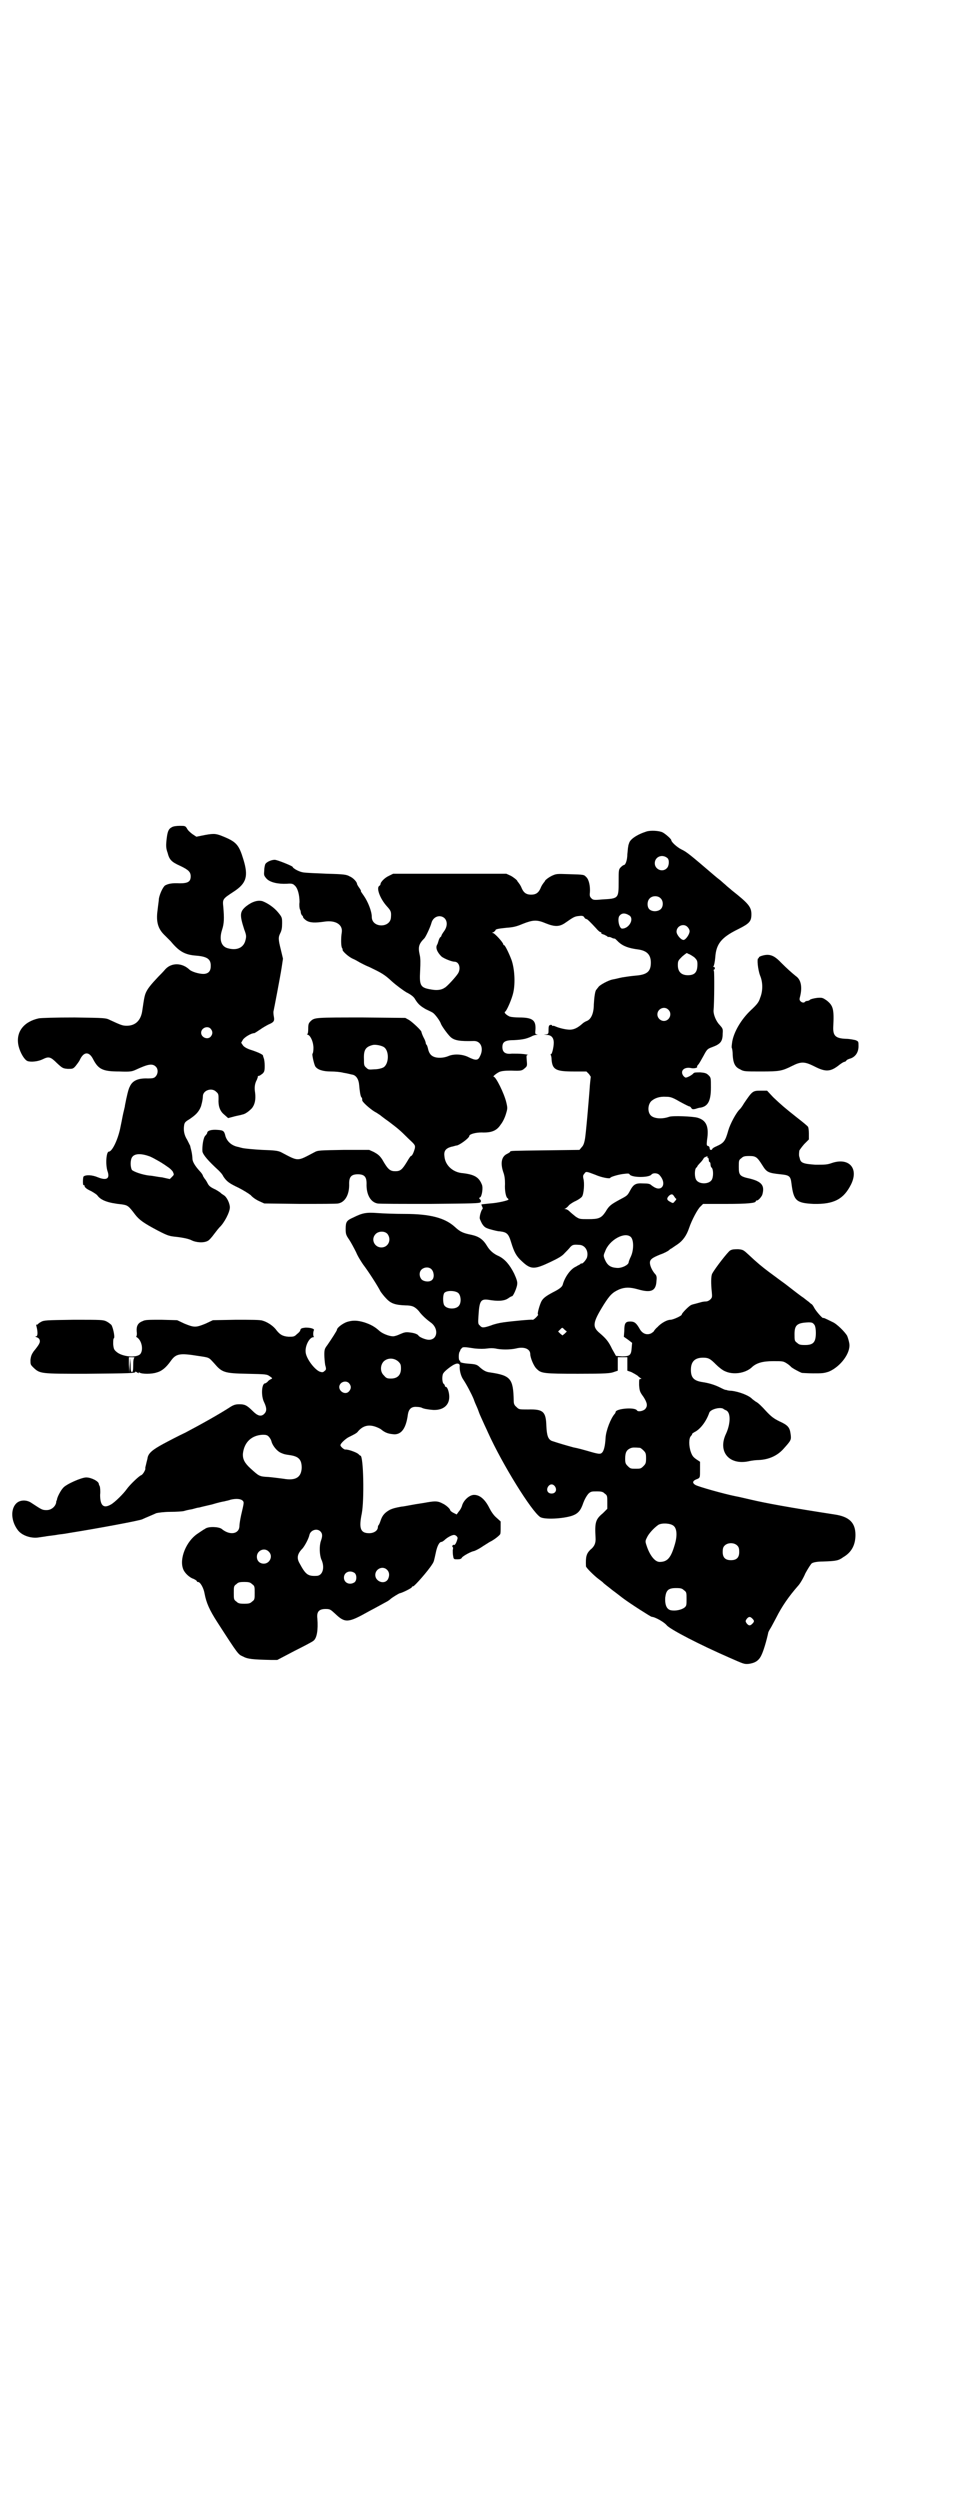 <?xml version="1.0" standalone="no"?>
<!DOCTYPE svg PUBLIC "-//W3C//DTD SVG 20010904//EN"
 "http://www.w3.org/TR/2001/REC-SVG-20010904/DTD/svg10.dtd">
<svg version="1.0" xmlns="http://www.w3.org/2000/svg"
 width="1106pt" height="2870pt" viewBox="0 0 1106 2870"
 preserveAspectRatio="xMidYMid meet">
<g transform="translate(0,2870) scale(0.5,-0.5)"
fill="#000000" stroke="none">
<path d="M395 3841 c-8 -4 -10 -10 -12 -25 -2 -17 -2 -23 2 -34 4 -16 9 -21
29 -30 19 -9 24 -14 24 -24 0 -12 -6 -16 -25 -16 -18 1 -27 -1 -34 -5 -5 -4
-12 -19 -14 -30 0 -4 -2 -16 -3 -26 -4 -28 1 -44 17 -59 5 -5 11 -11 13 -13
19 -23 32 -31 58 -33 26 -2 35 -8 34 -25 0 -11 -6 -17 -17 -17 -10 0 -27 5
-32 10 -17 16 -41 16 -55 1 -5 -6 -12 -13 -16 -17 -18 -19 -24 -27 -28 -35 -4
-8 -5 -15 -9 -42 -3 -24 -16 -36 -36 -36 -10 0 -14 2 -38 13 -10 5 -11 5 -82
6 -46 0 -75 -1 -82 -2 -36 -8 -54 -33 -46 -65 4 -15 13 -30 20 -33 8 -3 25 -1
35 4 14 7 18 6 33 -9 13 -12 14 -12 25 -13 11 0 12 0 18 7 3 4 8 10 10 15 9
18 21 18 30 0 12 -23 22 -28 60 -28 26 -1 29 0 38 4 28 13 38 15 46 7 6 -6 5
-17 -1 -23 -3 -3 -6 -4 -17 -4 -23 1 -36 -5 -42 -19 -3 -5 -7 -22 -11 -43 0
-3 -3 -13 -5 -23 -2 -10 -4 -21 -5 -25 -5 -28 -19 -58 -27 -58 -6 0 -8 -30 -3
-45 6 -17 -2 -22 -22 -14 -14 6 -28 6 -33 2 -2 -3 -2 -22 0 -20 1 1 2 0 2 -1
0 -4 5 -8 16 -13 5 -3 12 -7 14 -10 8 -11 25 -17 55 -20 14 -2 16 -3 31 -23
10 -13 20 -20 52 -37 25 -13 27 -13 46 -15 15 -2 24 -4 31 -7 11 -6 29 -7 38
-2 3 1 10 9 15 16 6 8 11 14 12 15 11 10 24 35 24 46 0 9 -7 24 -14 28 -3 2
-6 4 -6 4 0 1 -6 5 -13 9 -11 5 -15 8 -18 14 -2 4 -5 9 -7 11 -2 3 -4 6 -4 7
0 1 -3 6 -7 10 -11 12 -17 22 -17 29 0 4 -1 11 -2 16 -1 5 -3 11 -3 13 -1 2
-4 8 -7 14 -7 11 -9 22 -7 34 1 6 3 8 13 14 13 9 18 14 23 23 2 4 3 7 3 7 0 0
1 4 2 8 1 4 2 11 2 14 0 14 21 21 31 10 5 -4 5 -7 5 -16 -1 -16 3 -28 13 -36
l9 -8 15 4 c8 2 15 3 17 4 7 1 15 7 22 14 7 8 10 20 8 36 -2 12 -1 21 4 30 1
3 3 7 2 8 0 0 1 1 3 1 1 0 4 2 8 5 4 4 5 6 5 18 0 7 -1 15 -2 17 -1 3 -2 6 -2
7 -1 2 -10 7 -29 13 -9 3 -15 7 -17 10 l-4 6 4 7 c4 6 19 15 26 15 1 0 7 4 13
8 7 5 16 10 20 12 12 5 14 8 12 18 -1 5 -1 10 -1 11 1 4 16 82 19 102 l3 20
-5 21 c-6 24 -6 28 -1 38 3 6 4 12 4 22 0 13 0 14 -9 25 -9 11 -23 21 -36 26
-11 3 -24 -1 -38 -12 -14 -12 -15 -19 -4 -53 5 -13 5 -16 3 -24 -4 -18 -20
-25 -41 -19 -15 4 -20 20 -13 42 5 15 5 27 3 52 -2 19 -2 19 24 36 29 19 34
35 22 74 -10 33 -16 40 -45 52 -17 7 -21 8 -43 4 l-20 -4 -9 6 c-4 3 -10 8
-12 12 -4 7 -5 7 -17 7 -7 0 -15 -1 -18 -3z m89 -463 c5 -6 5 -12 0 -18 -7 -8
-22 -2 -22 9 0 11 15 17 22 9z m-140 -293 c5 -2 14 -7 21 -11 7 -4 16 -10 20
-13 5 -3 10 -8 12 -11 3 -7 3 -7 -2 -12 l-5 -5 -18 4 c-11 1 -23 4 -29 4 -17
2 -36 9 -40 13 -4 7 -4 24 1 30 6 8 21 8 40 1z"/>
<path d="M1485 3831 c-22 -7 -38 -18 -40 -27 -1 -2 -2 -6 -2 -8 -1 -3 -1 -10
-2 -17 0 -13 -4 -25 -8 -25 -1 0 -4 -2 -7 -5 -5 -5 -5 -7 -5 -33 0 -39 0 -39
-38 -41 -20 -2 -21 -1 -25 3 -3 3 -4 6 -3 13 1 14 -2 29 -8 35 -6 6 -4 6 -40
7 -29 1 -29 1 -40 -4 -6 -3 -13 -8 -15 -11 -1 -3 -4 -5 -4 -6 -1 -1 -3 -4 -5
-8 -5 -13 -11 -18 -23 -18 -12 0 -18 5 -23 18 -2 4 -4 7 -5 8 0 1 -3 3 -4 6
-2 3 -9 8 -14 11 l-11 5 -130 0 -130 0 -10 -5 c-9 -4 -19 -14 -19 -19 0 -1 -1
-3 -3 -4 -7 -5 2 -29 17 -46 10 -11 11 -13 10 -26 -1 -25 -44 -25 -44 1 0 13
-9 35 -18 48 -4 6 -8 11 -7 11 1 0 -1 4 -4 8 -3 4 -5 8 -5 9 0 4 -9 14 -17 17
-7 4 -12 5 -52 6 -24 1 -48 2 -54 3 -9 1 -24 9 -25 13 -1 2 -35 16 -41 16 -7
0 -17 -4 -21 -9 -1 -1 -3 -8 -3 -15 -1 -11 -1 -12 5 -19 8 -9 27 -13 47 -12
11 1 14 0 18 -4 7 -6 11 -22 11 -38 -1 -8 0 -15 1 -17 1 -1 2 -5 2 -8 1 -3 2
-5 3 -6 1 0 2 -2 2 -3 0 -2 3 -5 7 -8 9 -6 21 -6 42 -3 26 4 43 -7 40 -25 -2
-12 -2 -33 1 -36 1 -1 1 -3 1 -3 -2 -3 14 -17 23 -21 5 -2 12 -6 17 -9 4 -2
13 -7 21 -10 27 -13 35 -17 52 -33 10 -9 25 -20 33 -25 12 -6 18 -11 21 -17 7
-11 12 -15 24 -22 6 -3 13 -6 16 -8 5 -3 17 -19 19 -26 2 -5 14 -22 21 -29 9
-9 22 -11 55 -10 16 0 23 -18 13 -36 -4 -9 -10 -9 -26 -1 -14 7 -34 8 -47 2
-10 -4 -24 -5 -33 -1 -7 3 -11 9 -13 19 -1 4 -2 7 -3 8 -1 1 -2 3 -2 4 0 2 -2
8 -5 13 -3 6 -5 12 -5 13 0 3 -19 21 -28 27 l-9 5 -97 1 c-109 0 -111 0 -120
-8 -5 -5 -6 -7 -6 -18 0 -8 -1 -12 -2 -12 -2 0 -1 -1 2 -2 6 -3 12 -17 12 -30
0 -7 -1 -12 -2 -13 -2 -1 3 -23 6 -29 5 -8 18 -12 36 -12 9 0 22 -1 29 -3 7
-1 15 -3 19 -4 10 -1 16 -11 17 -24 1 -13 3 -26 5 -28 2 -2 2 -3 2 -7 0 -4 17
-19 28 -26 6 -3 11 -7 13 -8 1 -1 10 -8 20 -15 21 -16 25 -19 45 -39 15 -14
16 -15 15 -22 -2 -8 -6 -18 -9 -18 -1 0 -5 -6 -9 -13 -11 -18 -15 -22 -27 -22
-12 0 -17 4 -30 27 -6 9 -10 12 -19 17 l-11 5 -58 0 c-55 -1 -60 -1 -67 -5
-42 -22 -36 -22 -78 0 -7 3 -13 4 -43 5 -19 1 -39 3 -44 4 -5 1 -11 3 -12 3
-14 3 -24 12 -28 24 -3 13 -5 14 -19 15 -14 1 -23 -2 -23 -7 0 -1 -2 -4 -4 -6
-5 -4 -8 -25 -7 -37 2 -8 13 -21 37 -43 3 -3 9 -9 11 -14 8 -12 14 -16 35 -26
10 -5 23 -13 28 -17 4 -5 13 -11 20 -14 l11 -5 82 -1 c45 0 85 0 88 1 16 3 26
21 25 46 0 15 5 21 20 21 15 0 20 -6 20 -21 -1 -25 9 -43 25 -46 3 -1 58 -1
121 -1 98 1 114 1 116 4 1 2 1 4 -1 6 -3 3 -3 4 0 5 4 3 7 22 4 29 -7 18 -18
24 -48 27 -20 3 -36 18 -38 37 -2 13 2 19 15 23 6 1 11 3 12 3 5 -1 30 17 30
22 0 4 14 8 28 8 23 -1 35 4 44 18 5 6 10 17 12 24 4 13 4 14 1 27 -5 21 -24
59 -29 59 -3 0 5 7 13 11 5 2 12 3 27 3 25 -1 25 0 32 6 5 4 5 6 4 17 -1 12
-1 13 3 13 2 0 -2 1 -10 2 -8 1 -20 1 -27 1 -15 -2 -22 3 -22 15 0 12 6 16 27
16 19 1 28 3 39 8 3 2 9 4 12 4 3 0 4 1 1 1 -4 1 -4 2 -3 12 1 21 -7 27 -38
27 -8 0 -18 1 -21 2 -7 3 -14 9 -11 11 4 2 16 30 19 44 5 22 3 55 -4 75 -6 16
-15 34 -17 34 -1 0 -2 1 -2 2 0 4 -20 26 -24 26 -2 0 -2 1 2 2 2 2 4 3 4 4 0
3 7 4 26 6 15 1 23 3 37 9 23 9 32 10 53 1 20 -8 31 -8 44 1 20 14 22 15 32
16 8 1 10 0 12 -3 1 -2 3 -4 5 -4 2 0 9 -7 22 -21 4 -5 9 -9 10 -9 2 0 3 -1 2
-2 -1 -1 3 -3 7 -4 4 -2 8 -4 8 -5 0 -1 1 -1 1 0 1 0 5 0 8 -2 4 -2 7 -2 7 -2
0 1 4 -3 9 -8 10 -9 22 -14 46 -17 19 -3 28 -12 28 -30 0 -21 -9 -28 -36 -30
-11 -1 -24 -3 -30 -4 -10 -2 -12 -3 -23 -5 -9 -2 -30 -13 -32 -18 -2 -2 -3 -4
-4 -5 -3 -2 -5 -17 -6 -34 0 -20 -6 -34 -16 -38 -3 -1 -8 -4 -10 -6 -11 -10
-20 -14 -29 -14 -10 0 -25 4 -32 7 -2 1 -5 2 -6 2 -2 -1 -3 0 -3 1 0 1 -2 1
-4 1 -3 -1 -4 -3 -4 -11 0 -9 0 -10 -6 -11 -6 0 -6 0 1 -1 11 0 17 -6 17 -18
0 -10 -4 -26 -6 -26 -1 0 -2 -1 -1 -2 1 -1 2 -6 2 -11 2 -23 10 -27 51 -27
l29 0 6 -6 c2 -3 4 -6 4 -6 0 -1 -2 -15 -3 -33 -3 -37 -7 -85 -10 -108 -2 -12
-4 -17 -8 -21 l-5 -6 -77 -1 c-78 -1 -82 -1 -82 -3 0 -1 -3 -3 -7 -5 -13 -6
-16 -21 -9 -42 3 -8 4 -16 4 -27 -1 -15 2 -31 6 -33 1 -1 2 -2 2 -3 0 -2 -25
-8 -43 -9 -10 -1 -18 -2 -19 -2 0 -1 0 -3 2 -6 1 -3 1 -5 0 -5 -1 0 -6 -12 -6
-19 -1 -2 2 -8 5 -14 5 -8 8 -10 18 -13 7 -2 18 -5 23 -5 16 -2 20 -5 26 -25
7 -23 12 -32 24 -43 21 -20 29 -20 65 -3 19 9 28 14 34 21 4 4 10 10 13 14 5
5 7 6 20 5 14 0 23 -15 18 -30 -3 -6 -9 -13 -12 -13 -1 1 -2 0 -4 -2 -2 -1 -6
-3 -9 -5 -12 -5 -25 -23 -30 -40 -1 -6 -7 -11 -23 -19 -15 -8 -22 -13 -26 -20
-4 -7 -11 -31 -8 -31 1 0 -1 -3 -5 -7 -3 -3 -7 -6 -8 -5 -2 1 -46 -3 -67 -6
-8 -1 -21 -4 -28 -7 -18 -6 -21 -6 -26 0 -4 3 -4 6 -3 21 2 35 5 40 22 38 23
-4 37 -3 46 3 4 3 8 5 9 5 3 0 12 21 12 28 1 5 -2 13 -7 24 -10 20 -21 33 -35
40 -12 5 -21 13 -27 23 -9 15 -18 22 -36 26 -20 4 -26 7 -38 18 -23 21 -57 30
-116 30 -21 0 -49 1 -62 2 -26 2 -35 0 -55 -10 -16 -7 -18 -10 -18 -27 0 -11
1 -14 8 -24 4 -6 11 -19 16 -29 4 -10 12 -22 16 -28 13 -17 34 -50 40 -62 2
-3 8 -11 13 -16 11 -12 21 -15 44 -16 16 0 22 -3 31 -13 7 -10 20 -21 27 -26
19 -13 17 -40 -4 -40 -7 0 -22 6 -24 10 -2 3 -10 6 -21 7 -8 1 -12 0 -21 -4
-6 -3 -13 -5 -16 -5 -9 0 -24 6 -31 12 -11 10 -20 15 -35 20 -17 5 -27 5 -40
1 -9 -3 -23 -13 -23 -18 0 -2 -13 -22 -22 -35 -6 -8 -7 -10 -7 -22 0 -7 1 -18
2 -24 3 -10 2 -11 -2 -14 -3 -3 -5 -3 -11 -1 -13 6 -32 32 -32 46 -1 14 9 33
18 33 1 0 2 1 1 1 -2 1 -2 11 0 15 2 3 -7 6 -19 6 -9 -1 -11 -2 -12 -5 0 -3
-4 -7 -8 -10 -6 -6 -8 -6 -19 -6 -14 1 -20 5 -28 15 -7 10 -21 19 -32 22 -5 2
-27 2 -61 2 l-53 -1 -17 -8 c-22 -9 -26 -9 -48 0 l-17 8 -36 1 c-29 0 -38 0
-43 -3 -11 -4 -15 -11 -14 -24 1 -6 0 -11 -1 -11 -1 0 0 -1 1 -2 12 -7 16 -30
8 -39 -9 -9 -41 -6 -54 5 -6 5 -7 7 -8 18 0 7 0 13 2 14 2 3 -2 23 -6 30 -2 2
-7 6 -11 8 -8 4 -12 4 -76 4 -64 -1 -68 -1 -75 -5 -4 -2 -7 -5 -8 -6 0 0 -1
-1 -2 0 -1 1 -1 -2 0 -5 3 -12 3 -22 -1 -22 -3 0 -2 -1 1 -2 3 -1 6 -3 7 -6 2
-6 -1 -11 -14 -27 -4 -6 -6 -10 -7 -19 0 -11 0 -11 7 -18 15 -14 16 -14 120
-14 102 1 116 1 114 5 -1 1 1 0 4 -2 3 -2 5 -2 4 -1 -1 2 -1 3 1 1 5 -4 29 -4
40 0 12 3 22 12 32 26 12 17 20 19 63 12 27 -4 24 -3 37 -17 18 -21 23 -23 76
-24 44 -1 45 -1 52 -6 6 -4 6 -5 3 -6 -2 -1 -6 -3 -8 -6 -2 -2 -5 -4 -6 -4 -8
0 -10 -29 -2 -44 6 -13 6 -20 0 -26 -7 -7 -15 -5 -26 6 -14 14 -19 16 -31 16
-8 0 -12 -1 -19 -5 -26 -17 -69 -41 -105 -60 -15 -7 -38 -19 -51 -26 -24 -13
-34 -21 -36 -32 0 -2 -2 -8 -3 -13 -1 -5 -3 -10 -2 -12 0 -3 -6 -14 -10 -15
-5 -2 -26 -22 -33 -32 -7 -10 -27 -30 -36 -35 -17 -10 -25 -3 -25 22 1 9 0 18
-1 20 -1 2 -2 4 -2 5 0 6 -17 15 -29 15 -11 0 -47 -16 -53 -24 -5 -5 -13 -20
-14 -26 0 -2 -1 -3 -1 -3 0 0 -1 -2 -1 -5 -2 -9 -11 -17 -22 -17 -10 0 -11 1
-34 16 -11 8 -26 8 -35 0 -14 -13 -13 -41 3 -62 9 -12 29 -19 46 -17 6 1 15 2
20 3 6 1 18 2 28 4 10 1 22 3 27 4 57 9 160 28 165 31 6 3 26 11 32 14 4 1 18
3 32 3 14 0 29 1 32 2 3 1 11 3 18 4 7 2 14 4 17 4 3 1 16 4 29 7 13 4 26 7
28 7 3 1 10 2 15 4 13 3 24 2 28 -3 3 -3 2 -6 -4 -32 -2 -9 -4 -21 -4 -25 0
-19 -22 -23 -41 -7 -7 5 -31 6 -38 0 -4 -2 -11 -7 -17 -11 -26 -17 -43 -58
-33 -82 3 -8 14 -19 24 -22 4 -2 7 -4 7 -5 0 -1 1 -2 3 -2 5 0 13 -14 15 -27
4 -21 11 -37 29 -65 49 -76 48 -74 59 -79 11 -6 22 -7 64 -8 l15 0 40 21 c22
11 41 21 43 23 8 6 11 25 9 51 -2 16 4 22 19 22 10 0 11 -1 22 -11 23 -22 30
-21 78 6 6 3 15 8 37 20 4 2 9 5 11 7 4 4 19 13 22 14 6 1 28 12 28 14 0 1 1
2 3 2 3 0 34 35 44 51 4 6 4 8 8 26 3 15 8 25 13 25 2 0 6 3 9 6 6 5 15 10 20
10 4 0 9 -5 8 -8 -2 -9 -6 -16 -8 -15 -1 1 -3 0 -4 -2 0 -2 0 -3 1 -3 1 0 1
-3 0 -7 0 -4 0 -10 1 -14 1 -7 2 -7 10 -7 5 0 9 1 10 4 3 4 21 14 28 15 3 1 9
4 14 7 9 6 19 12 22 14 9 4 23 15 24 18 1 1 1 9 1 16 l0 13 -10 9 c-6 5 -12
14 -16 22 -10 20 -22 30 -35 30 -11 0 -25 -13 -28 -26 -1 -3 -4 -9 -7 -12 l-5
-7 -8 4 c-4 2 -7 5 -7 6 0 3 -10 12 -17 15 -11 6 -17 6 -35 3 -10 -2 -26 -4
-36 -6 -11 -2 -21 -4 -24 -4 -16 -3 -19 -4 -26 -7 -11 -6 -17 -12 -21 -23 -2
-6 -4 -11 -5 -12 -1 -1 -2 -3 -2 -5 0 -8 -9 -14 -20 -14 -20 0 -24 11 -17 45
6 31 4 133 -3 133 -1 0 -3 2 -5 4 -5 4 -24 11 -30 10 -3 0 -11 7 -11 10 0 4
11 14 18 18 14 7 18 9 21 12 11 14 24 18 40 13 6 -2 13 -5 16 -8 9 -7 16 -9
29 -10 17 0 27 15 31 46 2 12 8 18 20 17 5 0 10 -1 12 -2 3 -2 13 -4 26 -5 22
-1 37 10 37 30 0 10 -4 23 -8 23 -1 0 -2 1 -2 2 0 1 -1 4 -3 5 -4 4 -4 21 0
25 3 5 20 18 26 20 6 3 11 1 11 -3 -1 -11 3 -25 8 -32 8 -12 19 -33 24 -45 2
-6 5 -13 6 -15 1 -2 4 -9 6 -15 2 -6 7 -16 10 -23 3 -7 8 -17 11 -24 33 -73
100 -181 120 -194 10 -6 51 -4 73 3 14 5 20 12 26 30 3 8 7 15 11 20 6 6 8 6
20 6 11 0 14 -1 18 -5 6 -4 6 -6 6 -20 l0 -15 -10 -10 c-17 -14 -19 -21 -17
-56 1 -13 -3 -21 -12 -28 -9 -9 -11 -16 -10 -38 0 -3 19 -22 30 -30 4 -3 8 -6
9 -7 1 -2 11 -9 22 -18 11 -8 22 -17 25 -19 16 -12 63 -42 65 -42 7 0 29 -12
35 -20 10 -10 73 -43 144 -74 32 -14 33 -15 44 -14 14 2 23 7 29 20 5 10 12
34 16 53 1 2 3 6 5 9 2 3 7 13 13 24 13 26 29 49 50 73 4 4 12 17 17 29 6 11
13 22 15 23 3 2 12 4 25 4 31 1 36 2 47 10 19 11 28 28 28 51 0 28 -14 42 -48
47 -104 16 -158 26 -192 34 -18 4 -25 6 -36 8 -25 5 -86 22 -92 26 -8 5 -6 10
6 14 5 3 5 3 5 21 l0 18 -9 6 c-7 5 -9 8 -12 16 -5 14 -5 32 0 37 2 2 3 4 3 5
0 1 2 2 5 4 13 6 27 24 34 44 2 8 23 14 32 10 2 -2 5 -3 7 -4 11 -5 10 -31 0
-53 -20 -41 6 -73 51 -64 8 2 19 3 24 3 23 1 43 10 57 26 17 19 18 20 16 34
-2 15 -6 20 -26 29 -12 6 -18 10 -31 24 -8 9 -18 19 -23 21 -4 3 -7 5 -8 6 -7
8 -30 17 -48 19 -5 0 -9 1 -9 1 0 0 -2 1 -4 1 -2 0 -8 3 -14 6 -12 6 -26 10
-40 12 -19 3 -26 10 -26 28 0 19 9 28 28 28 13 0 17 -3 30 -16 6 -6 15 -13 20
-15 19 -9 46 -5 61 8 11 11 26 15 50 15 22 0 23 0 31 -5 5 -3 9 -7 10 -8 1 -2
19 -12 25 -14 2 0 13 -1 26 -1 20 0 24 0 36 4 26 11 50 42 47 64 -1 6 -3 13
-5 18 -5 9 -24 28 -34 32 -18 9 -21 10 -21 9 -1 -2 -17 16 -21 24 -2 4 -5 8
-6 8 0 0 -3 2 -6 5 -3 2 -9 7 -13 10 -5 3 -23 17 -41 31 -18 13 -35 26 -38 28
-16 12 -28 22 -46 39 -12 11 -13 12 -24 13 -9 0 -14 0 -19 -3 -5 -3 -34 -40
-41 -53 -3 -5 -3 -24 -1 -42 1 -11 1 -13 -3 -17 -3 -3 -7 -5 -11 -5 -4 0 -9
-1 -12 -2 -3 -1 -8 -2 -11 -3 -4 -1 -9 -2 -12 -4 -5 -3 -20 -18 -20 -21 0 -3
-20 -12 -26 -12 -8 0 -22 -8 -30 -17 -5 -4 -8 -9 -8 -9 0 -1 -3 -3 -6 -5 -10
-5 -20 -1 -26 9 -8 14 -12 18 -22 18 -11 0 -14 -3 -14 -22 l-1 -13 10 -7 9 -7
-1 -11 c-1 -17 -4 -20 -22 -20 l-14 1 -9 16 c-8 17 -14 24 -28 36 -18 15 -17
24 9 66 14 22 20 28 36 35 13 5 24 5 42 0 31 -9 42 -4 43 20 1 9 0 12 -4 16
-5 6 -10 15 -11 23 -1 9 4 13 24 21 9 3 18 8 20 10 2 2 5 4 6 4 1 1 7 5 13 9
12 8 21 20 27 38 6 18 20 44 26 49 l6 6 53 0 c50 0 68 2 68 6 0 1 1 2 3 2 3 0
10 8 12 13 6 21 -1 30 -28 37 -24 5 -26 8 -26 27 0 14 0 16 6 20 4 4 7 5 18 5
15 0 18 -2 30 -21 10 -16 13 -18 42 -21 20 -2 23 -4 25 -21 5 -40 11 -45 51
-47 47 -1 69 11 86 45 18 37 -5 62 -44 49 -11 -4 -16 -4 -38 -4 -28 2 -34 4
-36 15 -2 6 -2 8 -1 17 0 1 5 8 11 15 l11 11 0 14 c0 7 -1 14 -2 15 0 1 -12
11 -25 21 -29 23 -36 29 -55 47 l-14 15 -15 0 c-18 0 -19 -1 -38 -29 -4 -7 -8
-12 -9 -13 -9 -8 -23 -35 -27 -49 -7 -25 -10 -29 -28 -37 -5 -2 -9 -5 -9 -6 0
-1 -1 -2 -3 -2 -2 0 -3 2 -3 4 0 3 -2 5 -4 5 -3 1 -3 3 -2 13 5 31 -1 46 -22
52 -11 3 -57 5 -65 2 -17 -6 -35 -4 -42 3 -8 8 -7 25 1 33 8 7 19 11 34 10 9
0 14 -1 31 -11 11 -6 21 -11 22 -11 2 0 4 -2 5 -4 2 -3 4 -3 9 -2 3 1 9 3 12
3 17 3 24 15 24 46 0 22 0 23 -5 28 -5 5 -8 6 -19 7 -10 0 -14 0 -16 -2 -3 -4
-14 -10 -18 -10 -1 0 -4 2 -6 5 -7 11 3 20 18 17 7 -2 17 1 14 3 0 1 1 3 3 5
2 2 7 11 12 20 8 15 9 16 20 20 19 7 24 13 24 31 1 11 0 12 -7 20 -8 8 -14 23
-14 32 2 23 2 88 1 91 -1 3 -1 4 0 4 1 0 2 1 2 3 0 2 -1 3 -2 3 -2 0 -2 0 -1
2 1 0 3 9 4 20 2 31 14 46 53 65 26 13 30 18 30 34 0 17 -7 25 -45 55 -3 3
-10 8 -15 13 -5 4 -11 10 -14 12 -3 2 -17 14 -31 26 -42 36 -46 38 -56 43 -10
5 -23 17 -23 21 0 3 -14 15 -20 18 -8 4 -28 5 -37 2z m48 -61 c5 -4 4 -18 -1
-23 -10 -11 -28 -3 -28 11 0 15 17 22 29 12z m-16 -92 c7 -6 7 -19 1 -25 -6
-6 -19 -7 -26 -1 -6 5 -6 19 0 25 6 7 19 7 25 1z m-71 -40 c11 -8 -1 -30 -17
-30 -6 0 -11 19 -7 28 5 8 13 9 24 2z m-425 -6 c7 -7 7 -19 -1 -30 -3 -4 -6
-9 -6 -10 0 -1 -1 -3 -3 -4 -1 -1 -3 -5 -4 -9 -1 -3 -2 -7 -3 -8 -4 -7 0 -17
10 -27 6 -5 24 -12 30 -12 11 0 15 -16 8 -27 -5 -8 -26 -31 -31 -33 -7 -5 -18
-6 -29 -4 -26 4 -29 8 -27 43 1 19 1 29 -1 37 -4 18 -2 25 11 38 4 5 14 27 16
35 4 15 20 20 30 11z m558 -20 c3 -3 5 -7 5 -10 0 -7 -9 -20 -14 -20 -6 0 -16
12 -16 19 0 13 16 20 25 11z m5 -63 c2 -1 7 -4 11 -7 6 -6 7 -8 7 -16 0 -18
-6 -25 -22 -25 -15 0 -23 8 -23 23 0 10 1 11 10 20 6 5 10 8 11 8 1 -1 3 -2 6
-3z m-49 -127 c10 -9 3 -26 -10 -26 -8 0 -15 7 -15 15 0 13 16 20 25 11z
m-655 -85 c15 -7 14 -41 0 -48 -4 -2 -12 -4 -20 -4 -13 -1 -14 -1 -19 4 -5 4
-5 7 -5 19 -1 22 4 29 21 33 6 1 17 -1 23 -4z m745 -253 c-1 -1 0 -2 1 -2 1 0
2 -2 2 -5 0 -3 1 -5 2 -5 1 0 2 -2 2 -5 0 -3 1 -7 3 -8 4 -5 4 -23 -1 -29 -7
-9 -27 -9 -34 0 -5 6 -5 24 -1 29 2 1 3 3 3 4 0 0 3 4 7 8 4 4 7 9 7 9 0 1 2
3 5 4 5 2 5 2 4 0z m-258 -41 c16 -7 35 -10 35 -7 0 2 20 8 32 9 8 1 11 1 12
-1 4 -8 44 -8 50 -1 4 5 15 4 19 -1 11 -12 11 -26 2 -30 -6 -2 -12 0 -21 7 -3
3 -7 4 -19 4 -17 1 -22 -2 -30 -17 -6 -11 -6 -11 -25 -21 -18 -10 -23 -13 -31
-27 -10 -15 -16 -17 -40 -17 -19 0 -20 0 -29 6 -5 4 -11 9 -14 12 -3 3 -7 5
-9 5 -3 0 -3 1 -1 1 2 1 6 4 9 8 3 3 11 8 16 10 6 3 12 7 14 10 4 6 6 31 3 41
-1 5 -1 8 2 11 4 6 4 6 25 -2z m181 -49 c2 -3 4 -6 5 -6 1 -1 0 -3 -3 -6 -4
-5 -4 -5 -11 -1 -8 4 -8 8 -2 14 5 4 8 4 11 -1z m-658 -87 c10 -13 2 -31 -14
-31 -16 0 -25 19 -13 31 7 7 21 7 27 0z m559 -7 c7 -7 7 -30 0 -45 -3 -6 -5
-12 -5 -13 0 -6 -16 -14 -27 -13 -15 1 -22 6 -28 20 -3 8 -3 9 1 18 9 26 45
46 59 33z m-458 -74 c6 -6 7 -19 2 -24 -5 -6 -18 -5 -24 0 -6 6 -7 17 -1 23 6
6 17 7 23 1z m62 -55 c6 -6 7 -22 1 -29 -7 -9 -29 -8 -34 2 -3 6 -3 24 1 28 6
6 26 5 32 -1z m818 -73 c2 -4 3 -10 3 -18 0 -22 -6 -28 -25 -28 -11 0 -14 1
-18 5 -6 4 -6 6 -6 20 0 21 6 26 32 27 9 0 10 -1 14 -6z m-574 -11 l5 -4 -5
-5 -5 -4 -5 4 -5 5 4 4 c6 6 5 6 11 0z m-206 -43 c11 -1 21 -1 28 0 6 1 14 1
19 0 13 -3 33 -3 47 0 19 5 33 -1 33 -13 0 -8 8 -28 15 -34 10 -10 15 -11 95
-11 64 0 74 1 82 4 l9 3 0 16 0 15 11 0 11 0 0 -15 0 -16 9 -3 c4 -2 11 -6 14
-8 3 -3 7 -6 9 -7 1 0 0 -1 -2 -1 -3 0 -3 -1 -3 -14 1 -14 2 -16 10 -27 9 -14
10 -21 4 -28 -5 -5 -17 -7 -19 -3 -5 8 -49 4 -49 -4 0 -1 -1 -3 -2 -4 -9 -10
-20 -38 -21 -55 -1 -19 -4 -30 -8 -34 -4 -4 -7 -4 -34 4 -7 2 -21 6 -32 8 -18
5 -32 9 -50 15 -8 4 -11 12 -12 34 -1 33 -7 39 -42 38 -21 0 -21 0 -27 6 -5 4
-6 8 -6 14 -1 51 -7 58 -54 65 -10 1 -16 5 -24 12 -6 6 -10 7 -24 8 -14 1 -22
3 -21 5 1 1 0 2 -1 2 -3 1 -3 17 0 21 1 2 2 3 1 3 0 0 1 2 3 4 3 4 5 4 31 0z
m-782 -21 c-2 -1 -3 -6 -3 -17 0 -13 -1 -16 -3 -16 -2 0 -3 3 -3 17 l-1 16 -1
-17 -1 -17 -1 18 0 17 8 0 c4 0 6 -1 5 -1z m606 -9 c5 -5 6 -7 6 -16 0 -15 -8
-23 -23 -23 -9 0 -11 1 -16 7 -9 8 -9 23 -1 32 9 9 24 9 34 0z m-113 -50 c5
-6 5 -12 0 -18 -10 -12 -30 4 -20 17 5 6 15 7 20 1z m-185 -122 c3 -3 6 -8 7
-13 3 -9 12 -20 20 -24 7 -3 8 -4 23 -6 19 -3 26 -10 26 -29 -1 -22 -14 -30
-42 -25 -8 1 -23 3 -34 4 -22 1 -22 2 -42 20 -13 12 -18 21 -17 34 3 26 20 42
46 43 7 0 10 -1 13 -4z m853 -26 c1 0 5 -3 8 -6 5 -5 6 -7 6 -18 0 -11 -1 -13
-6 -18 -6 -6 -7 -6 -18 -6 -11 0 -12 0 -18 6 -5 5 -6 7 -6 17 0 14 3 20 12 24
5 2 8 2 22 1z m-195 -89 c5 -8 1 -16 -8 -16 -9 0 -13 8 -8 16 2 3 5 5 8 5 3 0
6 -2 8 -5z m272 -90 c8 -6 9 -23 3 -43 -9 -31 -17 -40 -35 -40 -11 0 -23 16
-30 38 -3 9 -3 10 1 18 4 9 16 22 26 29 8 5 28 4 35 -2z m-811 -13 c5 -5 5
-11 1 -22 -4 -12 -3 -32 1 -42 9 -19 3 -38 -11 -38 -20 -1 -25 3 -39 29 -7 12
-5 22 7 34 5 6 14 22 16 32 3 10 17 15 25 7z m958 -33 c3 -3 4 -7 4 -14 0 -13
-6 -19 -19 -19 -13 0 -19 6 -19 19 0 7 1 11 4 14 7 8 23 8 30 0z m-1077 -13
c11 -10 3 -28 -11 -28 -9 0 -16 6 -16 16 0 14 17 22 27 12z m272 -42 c6 -6 6
-14 2 -22 -8 -13 -29 -5 -29 10 0 14 17 22 27 12z m-75 -7 c6 -4 6 -18 0 -22
-11 -7 -24 -1 -24 11 0 12 13 18 24 11z m-235 -26 c6 -4 6 -6 6 -20 0 -14 0
-16 -6 -20 -4 -4 -7 -5 -18 -5 -11 0 -14 1 -18 5 -6 4 -6 6 -6 20 0 14 0 16 6
20 4 4 7 5 18 5 11 0 14 -1 18 -5z m992 -14 c6 -4 6 -6 6 -20 0 -14 0 -16 -5
-20 -7 -5 -20 -8 -31 -6 -9 2 -14 11 -13 29 2 17 7 22 25 22 11 0 14 -1 18 -5z
m157 -65 c5 -5 5 -7 0 -12 -5 -5 -8 -5 -13 1 -3 5 -3 5 0 10 5 6 8 6 13 1z"/>
<path d="M1748 3545 c-3 -1 -6 -3 -5 -4 1 0 0 -1 -1 -1 -4 0 -1 -27 4 -40 6
-14 7 -34 0 -51 -3 -10 -7 -15 -22 -29 -22 -21 -38 -49 -42 -71 -1 -7 -2 -14
-1 -15 1 -2 2 -9 2 -16 1 -18 5 -28 17 -33 8 -5 11 -5 48 -5 43 0 48 1 72 13
20 10 28 10 50 -1 27 -14 38 -13 59 4 4 3 9 6 10 6 1 0 4 1 5 3 1 2 6 4 10 5
11 4 18 14 18 28 0 11 0 11 -7 14 -5 1 -14 3 -22 3 -24 1 -30 7 -29 28 2 40 0
48 -15 60 -9 6 -10 7 -22 6 -8 -1 -15 -3 -16 -4 -2 -2 -5 -3 -7 -3 -2 0 -4 -1
-5 -2 -2 -3 -7 -2 -10 1 -3 3 -3 5 -1 12 5 21 2 38 -10 46 -11 9 -20 17 -34
31 -17 18 -28 21 -46 15z"/>
</g>
</svg>
